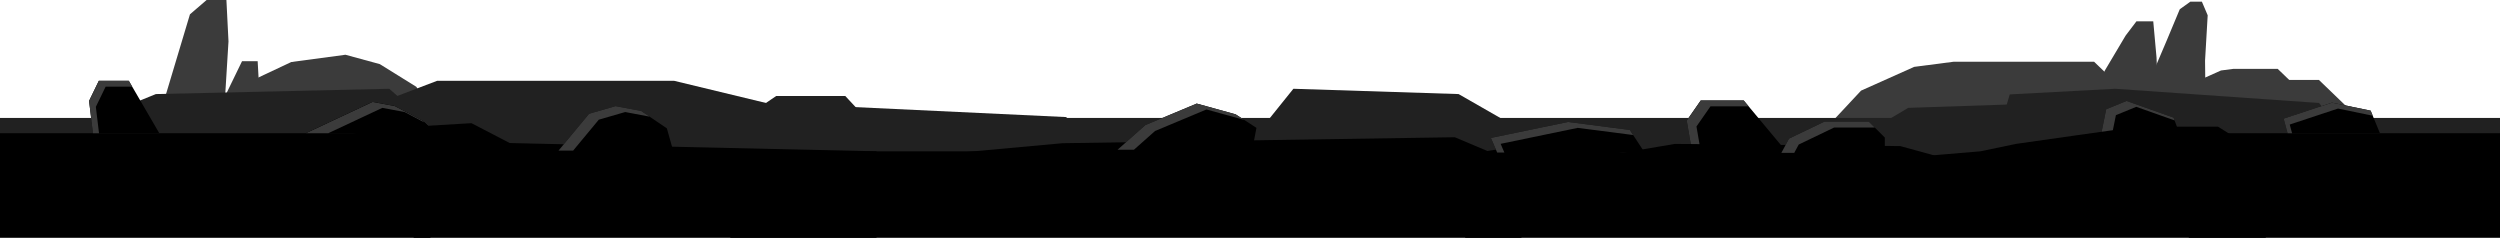 <?xml version="1.0" encoding="utf-8"?>
<!-- Generator: Adobe Illustrator 22.1.0, SVG Export Plug-In . SVG Version: 6.00 Build 0)  -->
<svg version="1.2" baseProfile="tiny" xmlns="http://www.w3.org/2000/svg" xmlns:xlink="http://www.w3.org/1999/xlink" x="0px"
	 y="0px" viewBox="0 0 1200 114.145" xml:space="preserve">
<g id="elements">
</g>
<g id="Franck">
</g>
<g id="Grotte">
	<polygon fill="#3B3B3B" points="1053.743,42.026 1058.042,37.423 1066.08,33.827 1072.068,33.048 1093.296,33.048 1101.027,40.498 
		1101.027,43.297 1053.743,43.864 	"/>
	<polygon fill="#3B3B3B" points="879.662,58.111 893.304,43.505 918.804,32.097 937.804,29.625 1005.156,29.625 1029.684,53.262 
		1029.684,62.144 879.662,63.943 	"/>
	<polygon fill="#3B3B3B" points="1027.035,57.898 1036.39,47.883 1053.875,40.061 1066.904,38.365 1113.089,38.365 1129.907,54.574 
		1129.907,60.664 1027.035,61.898 	"/>
	<polygon fill="#3B3B3B" points="95.804,57.011 122.804,37.776 139.804,29.776 165.804,26.276 182.304,30.776 199.804,41.644 
		217.304,67.644 92.304,63.269 	"/>
	<polygon fill="#3B3B3B" points="1026.575,51.002 1039.931,19.663 1046.293,4.441 1051.348,0.816 1056.91,0.816 1059.69,7.34 
		1058.426,29.086 1058.679,52.09 	"/>
	<polygon fill="#3B3B3B" points="1004.975,54.8 1010.152,34.146 1020.28,17.112 1025.501,10.226 1033.56,10.226 1035.135,27.623 
		1036.036,51.653 1026.583,57.971 	"/>
	<polygon fill="#3B3B3B" points="79.926,44.375 91.176,6.875 99.176,0 108.676,0 109.676,19.875 107.426,56.443 76.461,55.375 	"/>
	<polygon fill="#3B3B3B" points="103.676,55.125 116.176,29.375 123.676,29.375 125.176,56.443 	"/>
	
		<rect x="0" y="56.61" transform="matrix(-1 -1.224647e-16 1.224647e-16 -1 1200 138.153)" fill="#212121" width="1200" height="24.934"/>
	<polygon fill="#212121" points="356.304,53.276 409.304,51.36 511.69,56.193 526.804,68.625 347.804,72.625 	"/>
	<polygon fill="#212121" points="964.681,45.315 1015.318,42.61 1113.139,49.432 1127.578,66.979 956.56,72.625 	"/>
	<polygon fill="#212121" points="169.527,54.093 209.86,38.776 323.527,38.776 387.027,54.093 399.027,63.943 150.027,63.943 	"/>
	<polygon fill="#212121" points="417.488,58.695 405.725,46.076 372.574,46.076 354.054,58.695 350.554,66.81 423.176,66.81 	"/>
	<polygon fill="#212121" points="43.819,57.727 74.827,45.153 186.857,42.61 211.084,63.943 38.376,63.943 	"/>
	<polygon fill="#212121" points="722.074,57.727 700.126,45.153 620.826,42.61 603.677,63.943 725.927,63.943 	"/>
	<polygon fill="#212121" points="902.281,59.917 915.922,51.772 965.208,50.125 975.867,63.943 899.887,63.943 	"/>
	<rect x="1050.616" y="63.943" width="149.384" height="50.202"/>
	<rect y="63.943" width="206.637" height="50.202"/>
	<polygon points="420.748,114.145 198.554,114.145 198.554,67.644 420.748,72.625 	"/>
	<rect x="350.554" y="72.625" width="379.75" height="41.52"/>
	<g>
		<polygon points="323.096,72.277 320.096,61.61 307.792,53.277 295.429,50.943 282.762,54.61 268.096,72.277 		"/>
		<polygon fill="#3B3B3B" points="287.429,57.443 300.096,53.776 311.788,55.983 307.792,53.277 295.429,50.943 282.762,54.61 
			268.096,72.277 275.114,72.277 		"/>
	</g>
	<g>
		<polygon points="146.845,63.943 178.845,48.943 189.511,50.943 202.845,57.943 209.178,63.943 		"/>
		<polygon points="209.178,63.943 202.845,57.943 189.511,50.943 178.845,48.943 146.845,63.943 		"/>
		<polygon points="209.178,63.943 202.845,57.943 189.511,50.943 178.845,48.943 146.845,63.943 		"/>
		<polygon fill="#3B3B3B" points="183.511,51.776 194.178,53.776 203.752,58.803 202.845,57.943 189.512,50.943 178.845,48.943 
			146.845,63.943 157.556,63.943 		"/>
	</g>
	<g>
		<polygon points="1043.304,56.443 1020.735,48.443 1010.971,52.443 1008.637,63.943 1046.06,63.943 		"/>
		<polygon fill="#3B3B3B" points="1015.637,55.276 1025.401,51.276 1043.802,57.799 1043.304,56.443 1020.735,48.443 
			1010.971,52.443 1008.637,63.943 1013.879,63.943 		"/>
	</g>
	<g>
		<polygon points="1098.028,63.943 1142.364,63.943 1137.905,53.11 1119.324,49.276 1096.149,56.943 		"/>
		<polygon fill="#3B3B3B" points="1099.072,59.776 1122.247,52.109 1138.908,55.547 1137.905,53.11 1119.324,49.276 
			1096.149,56.943 1098.028,63.943 1100.191,63.943 		"/>
	</g>
	<g>
		<polygon points="857.971,73.375 836.971,48.208 816.37,48.208 809.637,57.875 812.304,73.375 		"/>
		<polygon fill="#3B3B3B" points="814.304,60.708 821.037,51.042 839.335,51.042 836.971,48.208 816.37,48.208 809.637,57.875 
			812.304,73.375 816.483,73.375 		"/>
	</g>
	<g>
		<polygon points="76.461,63.943 61.815,38.776 47.448,38.776 42.752,48.443 44.612,63.943 		"/>
		<polygon fill="#3B3B3B" points="46.007,51.276 50.703,41.609 63.464,41.609 61.815,38.776 47.448,38.776 42.752,48.443 
			44.612,63.943 47.527,63.943 		"/>
	</g>
	<polygon points="252.304,72.625 226.304,59.125 178.011,61.992 138.804,72.625 	"/>
	<polygon points="730.304,79.375 698.304,65.875 509.966,68.742 393.684,79.375 	"/>
	<path d="M703.304,74.125l32.333-5.049l81.333,7.715l53.667,2.583l80-6.75l17-3.549c0,0,58.165-8.285,58.582-8.285
		s38.418,0,38.418,0l24.333,15.333l-1.403,38.02H703.304V74.125z"/>
	<polygon points="768.179,75.125 803.944,69.076 912.137,70.125 959.401,83.125 951.971,85.884 	"/>
	<g>
		<polygon points="536.427,71.875 601.094,71.875 603.094,61.375 593.094,54.875 574.427,49.708 549.761,60.042 		"/>
		<polygon fill="#3B3B3B" points="554.427,62.875 579.094,52.542 597.224,57.56 593.094,54.875 574.427,49.708 549.761,60.042 
			536.427,71.875 544.286,71.875 		"/>
	</g>
	<g>
		<polygon points="718.637,73.208 789.423,73.208 782.304,62.375 752.637,58.542 715.637,66.208 		"/>
		<polygon fill="#3B3B3B" points="720.304,69.042 757.304,61.375 783.906,64.812 782.304,62.375 752.637,58.542 715.637,66.208 
			718.637,73.208 722.09,73.208 		"/>
	</g>
	<g>
		<polygon points="855.053,73.375 904.72,73.375 904.72,66.042 897.053,58.375 875.72,58.375 858.72,66.542 		"/>
		<polygon fill="#3B3B3B" points="863.387,69.375 880.387,61.208 899.887,61.208 897.053,58.375 875.72,58.375 858.72,66.542 
			855.053,73.375 861.24,73.375 		"/>
	</g>
</g>
<g id="Monstre">
</g>
<g id="Visage">
</g>
<g id="Tombes">
</g>
<g id="Fille_zombie">
</g>
<g id="Logo">
</g>
</svg>
